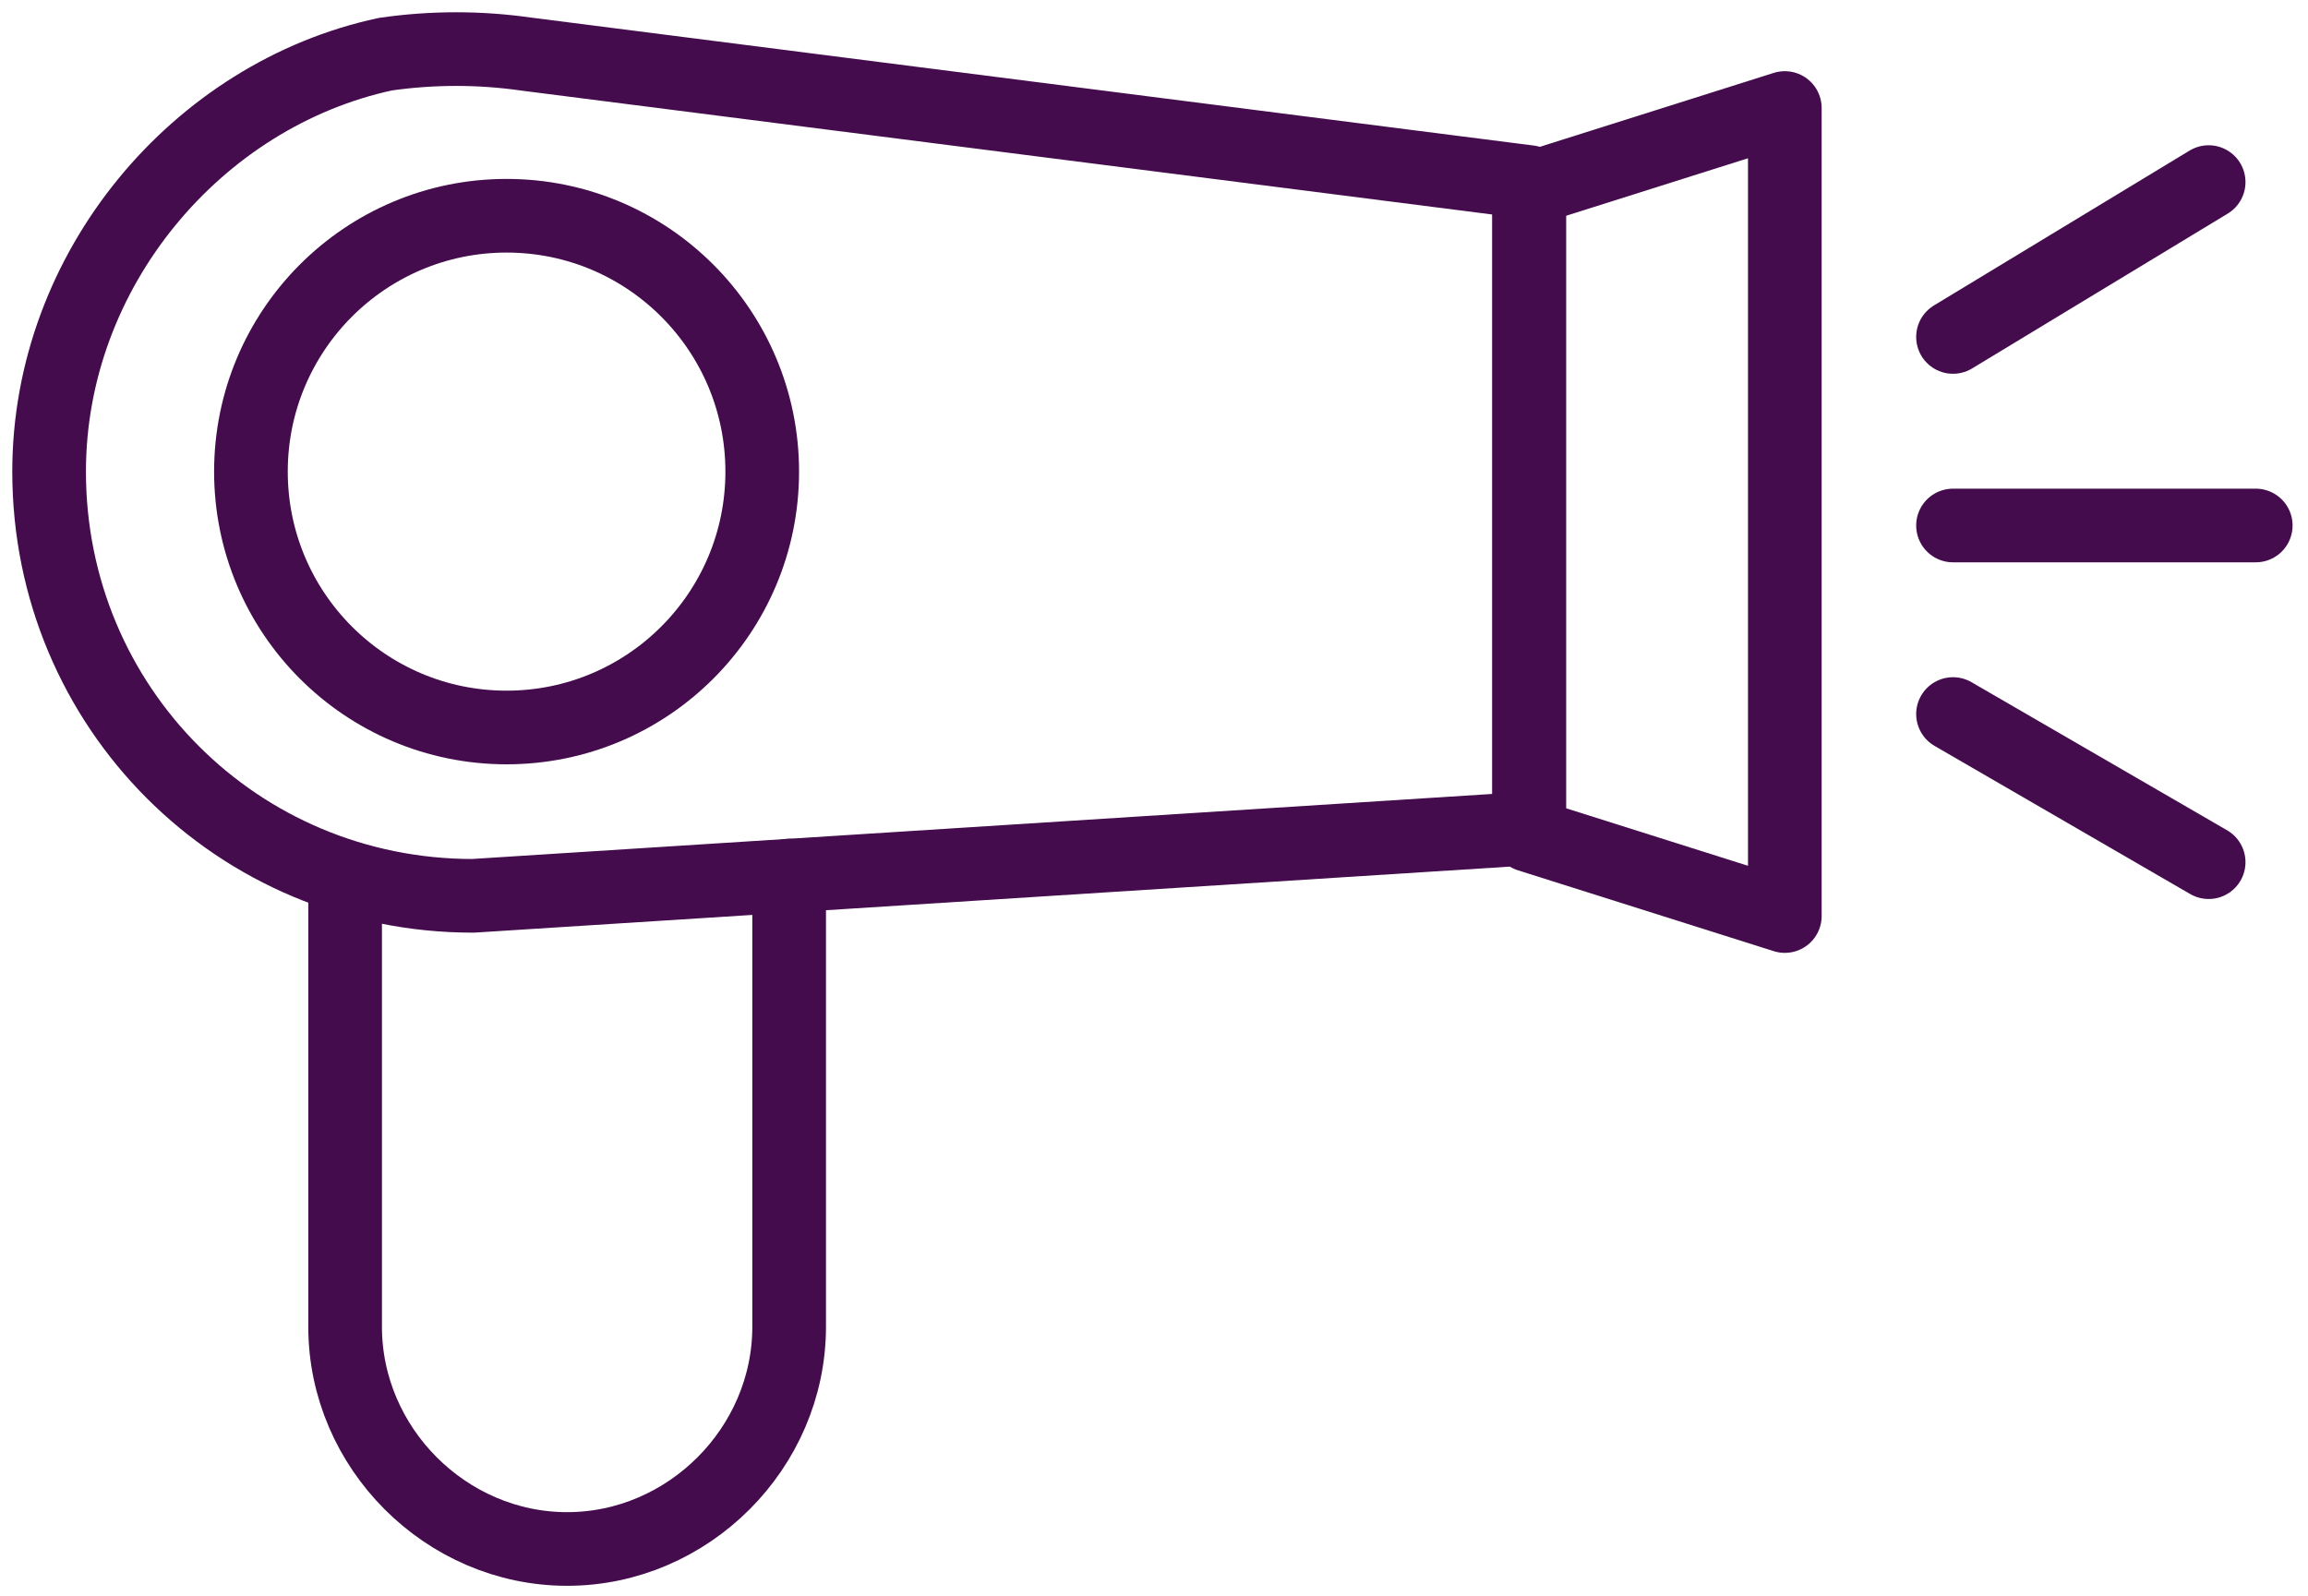 <svg width="94" height="65" viewBox="0 0 94 65" fill="none" xmlns="http://www.w3.org/2000/svg">
<path d="M20.632 29.633C26.382 29.633 31.044 24.967 31.044 19.211C31.044 13.455 26.382 8.788 20.632 8.788C14.882 8.788 10.22 13.455 10.22 19.211C10.22 24.967 14.882 29.633 20.632 29.633Z" stroke="#440C4D" stroke-width="3" stroke-miterlimit="10" stroke-linecap="round" stroke-linejoin="round"/>
<path d="M62.28 33.747L19.262 36.49C9.672 36.49 2 28.81 2 19.211C2 10.982 8.028 3.851 15.7 2.206C17.618 1.931 19.536 1.931 21.454 2.206L62.28 7.417V33.747Z" stroke="#440C4D" stroke-width="3" stroke-miterlimit="10" stroke-linecap="round" stroke-linejoin="round"/>
<path d="M32.14 35.667V54.044C32.14 58.981 28.03 63.095 23.098 63.095C18.166 63.095 14.056 58.981 14.056 54.044V35.941" stroke="#440C4D" stroke-width="3" stroke-miterlimit="10" stroke-linecap="round" stroke-linejoin="round"/>
<path d="M62.28 34.022L72.692 37.313V4.4L62.28 7.691V34.022Z" stroke="#440C4D" stroke-width="3" stroke-miterlimit="10" stroke-linecap="round" stroke-linejoin="round"/>
<path d="M79.542 21.405H91.872" stroke="#440C4D" stroke-width="3" stroke-miterlimit="10" stroke-linecap="round" stroke-linejoin="round"/>
<path d="M79.542 13.725L89.954 7.417" stroke="#440C4D" stroke-width="3" stroke-miterlimit="10" stroke-linecap="round" stroke-linejoin="round"/>
<path d="M89.954 35.119L79.542 29.085" stroke="#440C4D" stroke-width="3" stroke-miterlimit="10" stroke-linecap="round" stroke-linejoin="round"/>
</svg>
